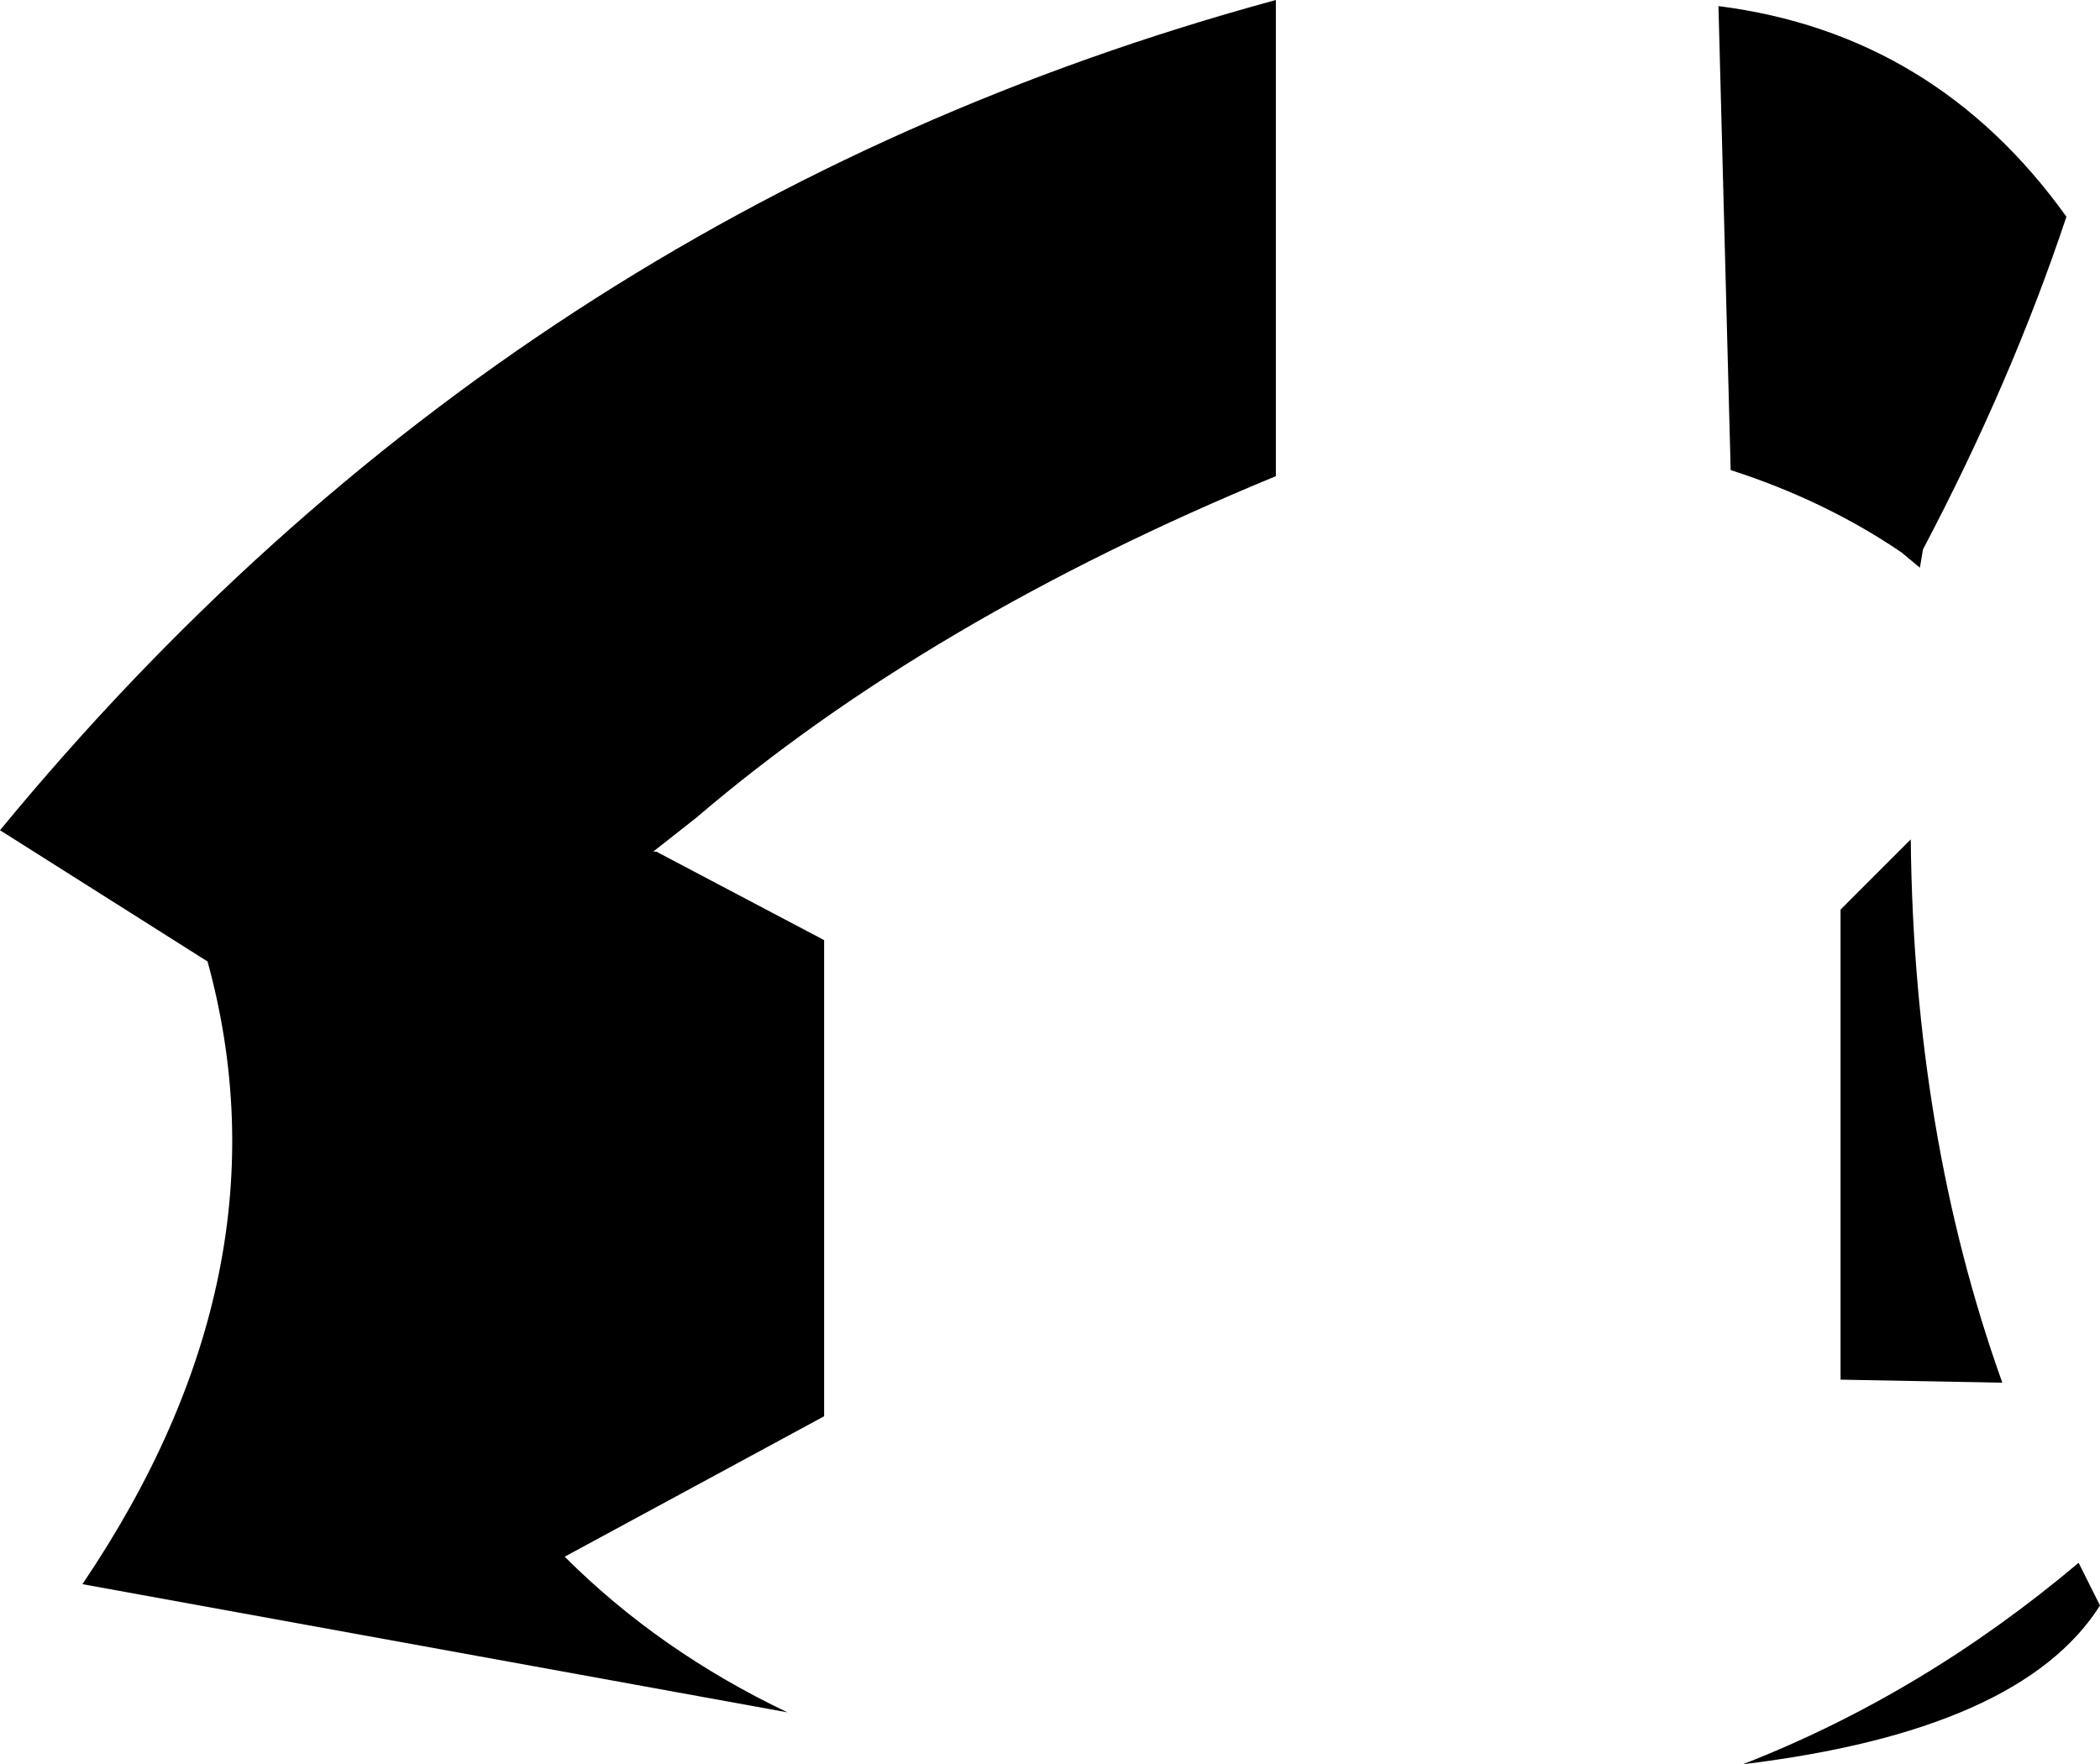 <?xml version="1.0" encoding="UTF-8" standalone="no"?>
<svg xmlns:xlink="http://www.w3.org/1999/xlink" height="28.9px" width="34.4px" xmlns="http://www.w3.org/2000/svg">
  <g transform="matrix(1.0, 0.0, 0.0, 1.0, -205.0, -186.05)">
    <path d="M225.9 193.85 Q220.2 196.2 216.4 199.45 L215.7 200.0 215.75 200.0 218.5 201.45 218.5 209.25 214.25 211.55 Q215.8 213.1 217.9 214.1 L206.35 212.0 Q209.8 206.9 208.4 201.8 L205.0 199.65 Q213.4 189.45 225.9 186.05 L225.9 193.85 M233.15 186.15 Q236.7 186.6 238.85 189.6 237.95 192.3 236.5 195.05 L236.45 195.35 236.15 195.1 Q234.9 194.25 233.35 193.75 L233.15 186.15 M233.55 214.95 Q236.5 213.8 239.05 211.65 L239.4 212.35 Q238.1 214.4 233.55 214.95 M235.15 208.65 L235.15 200.95 236.3 199.8 Q236.35 204.65 237.8 208.7 L235.15 208.65" fill="#000000" fill-rule="evenodd" stroke="none"/>
  </g>
</svg>
